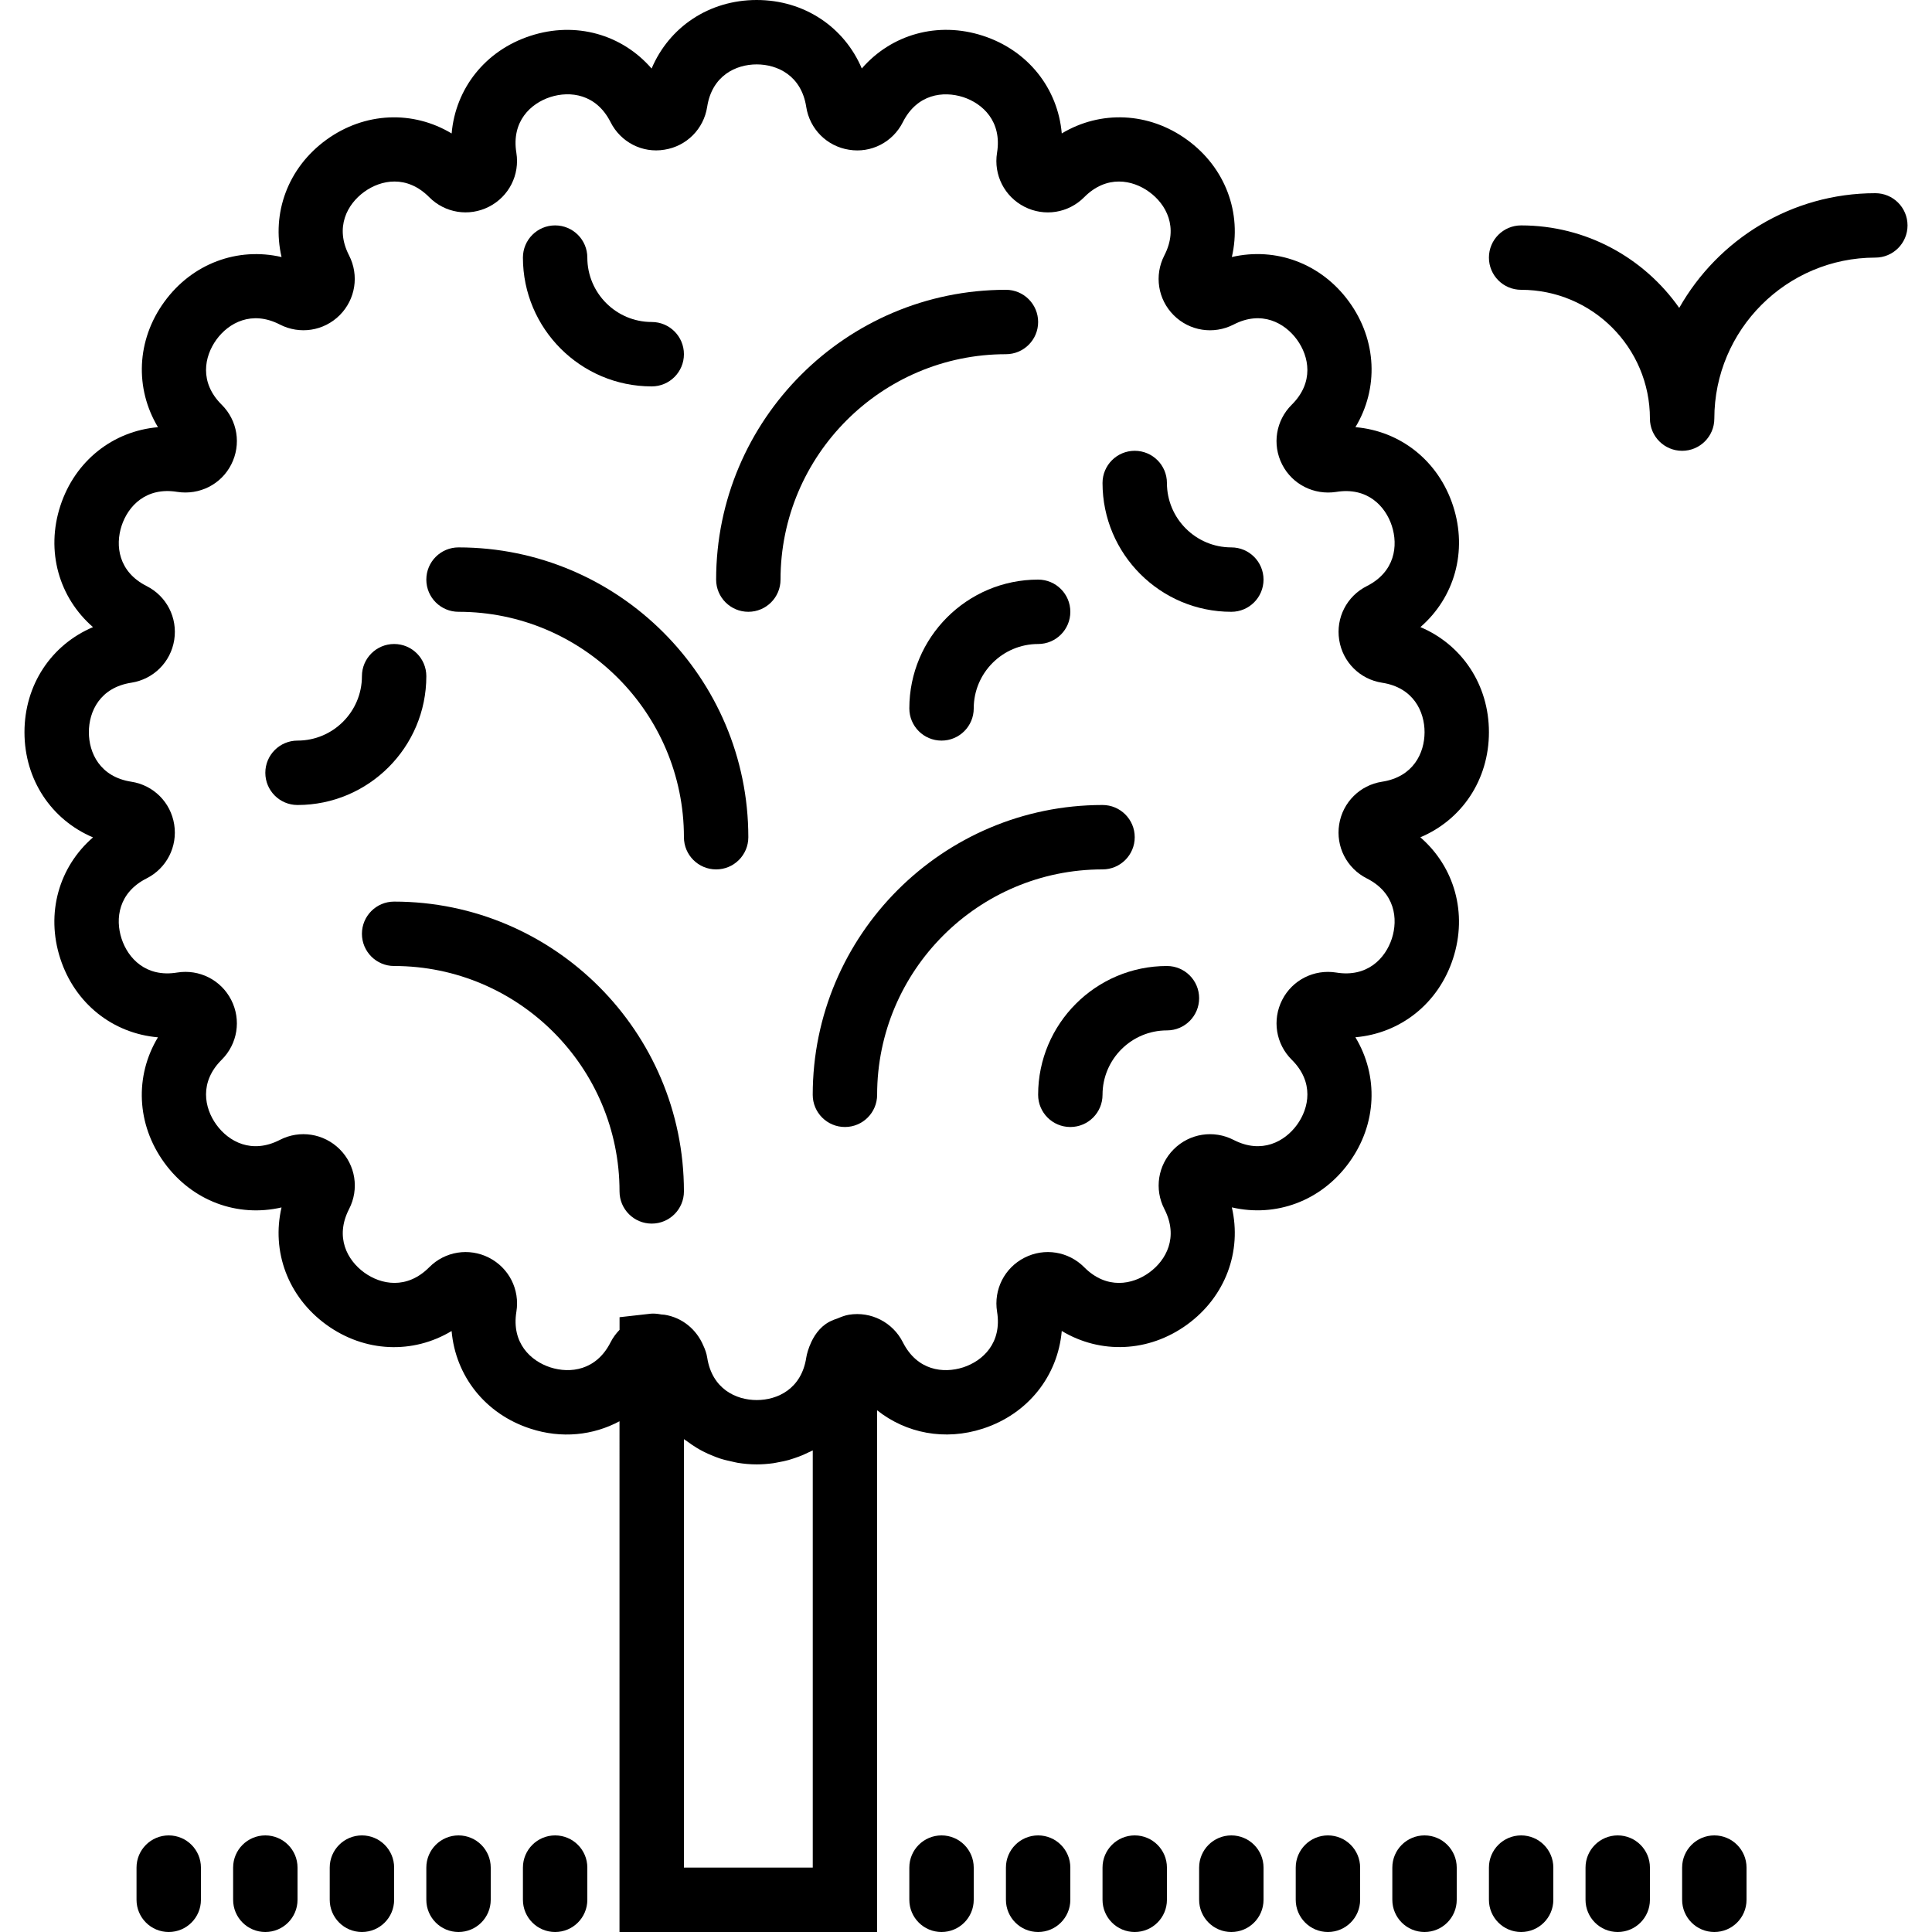 <?xml version="1.0" encoding="iso-8859-1"?>
<!-- Generator: Adobe Illustrator 19.0.0, SVG Export Plug-In . SVG Version: 6.00 Build 0)  -->
<svg version="1.1" id="Capa_1" xmlns="http://www.w3.org/2000/svg" xmlns:xlink="http://www.w3.org/1999/xlink" x="0px" y="0px"
	 viewBox="0 0 60 60" style="enable-background:new 0 0 60 60;" xml:space="preserve">
<g>
	<path d="M46.24,22.739c0-1.478-0.841-2.719-2.128-3.264c1.057-0.917,1.472-2.356,1.015-3.763c-0.457-1.406-1.64-2.327-3.033-2.446
		c0.722-1.198,0.672-2.697-0.197-3.894c-0.868-1.195-2.275-1.705-3.641-1.39c0.316-1.362-0.193-2.771-1.39-3.641
		c-1.195-0.867-2.694-0.917-3.892-0.197c-0.121-1.393-1.042-2.576-2.448-3.033c-1.406-0.458-2.846-0.041-3.762,1.016
		C26.219,0.841,24.979,0,23.5,0s-2.719,0.841-3.264,2.129c-0.916-1.058-2.354-1.476-3.763-1.016
		c-1.406,0.456-2.327,1.64-2.447,3.032c-1.198-0.721-2.696-0.671-3.892,0.197c-1.196,0.869-1.706,2.279-1.39,3.641
		c-1.36-0.315-2.772,0.194-3.641,1.391c-0.869,1.195-0.918,2.693-0.197,3.893c-1.393,0.12-2.576,1.04-3.033,2.446
		c-0.457,1.405-0.041,2.846,1.015,3.763c-1.288,0.545-2.128,1.786-2.128,3.264c0,1.479,0.841,2.721,2.128,3.266
		c-1.057,0.916-1.473,2.356-1.016,3.763s1.64,2.326,3.033,2.446c-0.722,1.197-0.672,2.695,0.196,3.892
		c0.869,1.196,2.277,1.706,3.642,1.391c-0.316,1.362,0.193,2.771,1.39,3.641c1.196,0.868,2.694,0.918,3.892,0.197
		c0.121,1.393,1.041,2.576,2.447,3.032c0.968,0.317,1.948,0.209,2.767-0.229V60h8V43.797c0.899,0.714,2.103,0.955,3.287,0.57
		c1.406-0.457,2.327-1.641,2.448-3.033c1.198,0.721,2.696,0.671,3.892-0.197c1.196-0.869,1.706-2.278,1.39-3.641
		c1.365,0.317,2.772-0.194,3.641-1.391s0.918-2.694,0.196-3.892c1.393-0.12,2.577-1.04,3.033-2.446
		c0.458-1.407,0.041-2.848-1.016-3.764C45.399,25.46,46.24,24.219,46.24,22.739z M25.24,58h-4V44.694
		c0.035,0.028,0.075,0.049,0.111,0.076c0.094,0.07,0.19,0.137,0.291,0.197c0.061,0.037,0.124,0.072,0.188,0.105
		c0.104,0.054,0.212,0.102,0.322,0.145c0.066,0.026,0.131,0.053,0.199,0.075c0.122,0.04,0.249,0.07,0.377,0.097
		c0.061,0.013,0.12,0.03,0.182,0.04c0.192,0.031,0.389,0.049,0.591,0.049c0.173,0,0.343-0.014,0.509-0.036
		c0.053-0.007,0.104-0.02,0.156-0.029c0.112-0.02,0.222-0.042,0.329-0.072c0.059-0.017,0.117-0.037,0.175-0.056
		c0.096-0.032,0.191-0.067,0.283-0.107c0.059-0.025,0.116-0.052,0.173-0.081c0.038-0.019,0.078-0.034,0.115-0.054V58z
		 M42.921,24.277c-0.688,0.106-1.223,0.641-1.332,1.327c-0.109,0.688,0.235,1.36,0.857,1.675c0.878,0.443,0.978,1.257,0.779,1.87
		c-0.199,0.612-0.76,1.213-1.729,1.054c-0.686-0.109-1.361,0.23-1.677,0.851c-0.316,0.621-0.197,1.367,0.298,1.858
		c0.698,0.692,0.542,1.496,0.163,2.019c-0.379,0.521-1.096,0.919-1.969,0.47c-0.619-0.318-1.366-0.203-1.859,0.29
		c-0.493,0.492-0.61,1.239-0.291,1.857c0.45,0.875,0.053,1.592-0.469,1.971c-0.521,0.38-1.325,0.535-2.019-0.162
		c-0.49-0.495-1.238-0.615-1.857-0.298c-0.62,0.316-0.962,0.99-0.851,1.677c0.158,0.971-0.442,1.53-1.055,1.729
		c-0.615,0.197-1.426,0.1-1.87-0.778c-0.313-0.623-0.992-0.968-1.674-0.857c-0.13,0.021-0.248,0.07-0.365,0.119
		c-0.002,0-0.004,0.001-0.006,0.002c-0.042,0.018-0.087,0.026-0.127,0.048c-0.33,0.126-0.544,0.405-0.672,0.678
		c-0.002,0.003-0.003,0.006-0.004,0.009c-0.086,0.186-0.136,0.365-0.153,0.477c-0.15,0.971-0.893,1.317-1.538,1.317
		s-1.387-0.347-1.538-1.317c-0.021-0.135-0.066-0.259-0.121-0.376c-0.211-0.499-0.652-0.87-1.206-0.957
		c-0.033-0.005-0.065-0.005-0.097-0.008c-0.113-0.021-0.223-0.033-0.321-0.025l-0.977,0.11v0.392
		c-0.109,0.113-0.205,0.241-0.279,0.387c-0.444,0.878-1.256,0.976-1.87,0.779c-0.613-0.199-1.213-0.759-1.055-1.729
		c0.111-0.687-0.23-1.36-0.851-1.677c-0.619-0.316-1.367-0.198-1.857,0.298c-0.693,0.696-1.498,0.542-2.019,0.162
		c-0.522-0.379-0.919-1.096-0.469-1.971c0.319-0.619,0.202-1.366-0.292-1.858c-0.494-0.491-1.24-0.607-1.857-0.29
		c-0.875,0.451-1.592,0.053-1.971-0.47c-0.379-0.521-0.535-1.325,0.163-2.018c0.494-0.491,0.614-1.237,0.297-1.858
		c-0.317-0.62-0.991-0.962-1.678-0.851c-0.969,0.16-1.529-0.441-1.728-1.054c-0.2-0.613-0.1-1.427,0.779-1.87
		c0.621-0.314,0.965-0.987,0.856-1.674c-0.109-0.688-0.644-1.222-1.332-1.328c-0.972-0.15-1.318-0.893-1.318-1.538
		c0-0.645,0.346-1.387,1.319-1.537c0.688-0.107,1.224-0.641,1.332-1.329c0.108-0.688-0.237-1.359-0.857-1.672
		c-0.878-0.443-0.978-1.257-0.778-1.87c0.2-0.613,0.759-1.214,1.729-1.055c0.687,0.106,1.362-0.23,1.677-0.852
		c0.316-0.621,0.196-1.367-0.298-1.856c-0.698-0.692-0.542-1.497-0.163-2.02c0.378-0.521,1.097-0.918,1.969-0.47
		c0.618,0.318,1.365,0.204,1.858-0.288s0.61-1.239,0.292-1.859c-0.45-0.875-0.053-1.592,0.469-1.971
		c0.522-0.38,1.327-0.534,2.019,0.162c0.49,0.495,1.237,0.615,1.857,0.298c0.62-0.316,0.962-0.99,0.851-1.677
		c-0.158-0.971,0.442-1.53,1.055-1.729c0.613-0.197,1.426-0.099,1.87,0.778c0.313,0.623,0.988,0.972,1.674,0.857
		c0.688-0.108,1.221-0.644,1.327-1.332C22.113,2.347,22.855,2,23.5,2s1.387,0.347,1.538,1.318c0.106,0.688,0.64,1.224,1.327,1.332
		c0.688,0.114,1.361-0.234,1.674-0.857c0.443-0.877,1.255-0.974,1.87-0.778c0.613,0.199,1.213,0.759,1.055,1.729
		c-0.111,0.687,0.23,1.36,0.851,1.677c0.62,0.316,1.366,0.198,1.857-0.298c0.693-0.697,1.498-0.543,2.019-0.162
		c0.522,0.379,0.919,1.096,0.469,1.971c-0.319,0.619-0.202,1.366,0.291,1.858s1.239,0.607,1.858,0.29
		c0.872-0.452,1.59-0.053,1.97,0.469c0.379,0.522,0.536,1.326-0.162,2.019c-0.495,0.49-0.615,1.236-0.299,1.857
		c0.316,0.62,0.99,0.957,1.678,0.852c0.968-0.159,1.53,0.441,1.729,1.055s0.1,1.427-0.778,1.87
		c-0.622,0.313-0.966,0.985-0.857,1.673s0.644,1.222,1.333,1.328c0.972,0.15,1.318,0.893,1.318,1.537
		C44.24,23.385,43.894,24.127,42.921,24.277z"/>
	<path d="M35.24,26c0-0.553-0.448-1-1-1c-4.962,0-9,4.037-9,9c0,0.553,0.448,1,1,1s1-0.447,1-1c0-3.859,3.14-7,7-7
		C34.792,27,35.24,26.553,35.24,26z"/>
	<path d="M12.24,28c-0.552,0-1,0.447-1,1s0.448,1,1,1c3.86,0,7,3.141,7,7c0,0.553,0.448,1,1,1s1-0.447,1-1
		C21.24,32.037,17.202,28,12.24,28z"/>
	<path d="M14.24,17c-0.552,0-1,0.447-1,1s0.448,1,1,1c3.86,0,7,3.141,7,7c0,0.553,0.448,1,1,1s1-0.447,1-1
		C23.24,21.037,19.202,17,14.24,17z"/>
	<path d="M31.24,11c0.552,0,1-0.447,1-1s-0.448-1-1-1c-4.962,0-9,4.037-9,9c0,0.553,0.448,1,1,1s1-0.447,1-1
		C24.24,14.141,27.38,11,31.24,11z"/>
	<path d="M38.24,17c-1.103,0-2-0.897-2-2c0-0.553-0.448-1-1-1s-1,0.447-1,1c0,2.206,1.794,4,4,4c0.552,0,1-0.447,1-1
		S38.792,17,38.24,17z"/>
	<path d="M28.24,22c0,0.553,0.448,1,1,1s1-0.447,1-1c0-1.103,0.897-2,2-2c0.552,0,1-0.447,1-1s-0.448-1-1-1
		C30.034,18,28.24,19.794,28.24,22z"/>
	<path d="M20.24,12c0.552,0,1-0.447,1-1s-0.448-1-1-1c-1.103,0-2-0.897-2-2c0-0.553-0.448-1-1-1s-1,0.447-1,1
		C16.24,10.206,18.034,12,20.24,12z"/>
	<path d="M13.24,21c0-0.553-0.448-1-1-1s-1,0.447-1,1c0,1.103-0.897,2-2,2c-0.552,0-1,0.447-1,1s0.448,1,1,1
		C11.445,25,13.24,23.206,13.24,21z"/>
	<path d="M36.24,30c-2.206,0-4,1.794-4,4c0,0.553,0.448,1,1,1s1-0.447,1-1c0-1.103,0.897-2,2-2c0.552,0,1-0.447,1-1
		S36.792,30,36.24,30z"/>
	<path d="M17.24,57c-0.552,0-1,0.447-1,1v1c0,0.553,0.448,1,1,1s1-0.447,1-1v-1C18.24,57.447,17.792,57,17.24,57z"/>
	<path d="M14.24,57c-0.552,0-1,0.447-1,1v1c0,0.553,0.448,1,1,1s1-0.447,1-1v-1C15.24,57.447,14.792,57,14.24,57z"/>
	<path d="M11.24,57c-0.552,0-1,0.447-1,1v1c0,0.553,0.448,1,1,1s1-0.447,1-1v-1C12.24,57.447,11.792,57,11.24,57z"/>
	<path d="M8.24,57c-0.552,0-1,0.447-1,1v1c0,0.553,0.448,1,1,1s1-0.447,1-1v-1C9.24,57.447,8.792,57,8.24,57z"/>
	<path d="M5.24,57c-0.552,0-1,0.447-1,1v1c0,0.553,0.448,1,1,1s1-0.447,1-1v-1C6.24,57.447,5.792,57,5.24,57z"/>
	<path d="M35.24,57c-0.552,0-1,0.447-1,1v1c0,0.553,0.448,1,1,1s1-0.447,1-1v-1C36.24,57.447,35.792,57,35.24,57z"/>
	<path d="M32.24,57c-0.552,0-1,0.447-1,1v1c0,0.553,0.448,1,1,1s1-0.447,1-1v-1C33.24,57.447,32.792,57,32.24,57z"/>
	<path d="M29.24,57c-0.552,0-1,0.447-1,1v1c0,0.553,0.448,1,1,1s1-0.447,1-1v-1C30.24,57.447,29.792,57,29.24,57z"/>
	<path d="M44.24,57c-0.552,0-1,0.447-1,1v1c0,0.553,0.448,1,1,1s1-0.447,1-1v-1C45.24,57.447,44.792,57,44.24,57z"/>
	<path d="M41.24,57c-0.552,0-1,0.447-1,1v1c0,0.553,0.448,1,1,1s1-0.447,1-1v-1C42.24,57.447,41.792,57,41.24,57z"/>
	<path d="M38.24,57c-0.552,0-1,0.447-1,1v1c0,0.553,0.448,1,1,1s1-0.447,1-1v-1C39.24,57.447,38.792,57,38.24,57z"/>
	<path d="M53.24,57c-0.552,0-1,0.447-1,1v1c0,0.553,0.448,1,1,1s1-0.447,1-1v-1C54.24,57.447,53.792,57,53.24,57z"/>
	<path d="M50.24,57c-0.552,0-1,0.447-1,1v1c0,0.553,0.448,1,1,1s1-0.447,1-1v-1C51.24,57.447,50.792,57,50.24,57z"/>
	<path d="M47.24,57c-0.552,0-1,0.447-1,1v1c0,0.553,0.448,1,1,1s1-0.447,1-1v-1C48.24,57.447,47.792,57,47.24,57z"/>
	<path d="M58.24,6c-2.61,0-4.887,1.439-6.09,3.562C51.063,8.015,49.269,7,47.24,7c-0.552,0-1,0.447-1,1s0.448,1,1,1
		c2.206,0,4,1.794,4,4c0,0.553,0.448,1,1,1s1-0.447,1-1c0-2.757,2.243-5,5-5c0.552,0,1-0.447,1-1S58.792,6,58.24,6z"/>
</g>
<g>
</g>
<g>
</g>
<g>
</g>
<g>
</g>
<g>
</g>
<g>
</g>
<g>
</g>
<g>
</g>
<g>
</g>
<g>
</g>
<g>
</g>
<g>
</g>
<g>
</g>
<g>
</g>
<g>
</g>
</svg>
